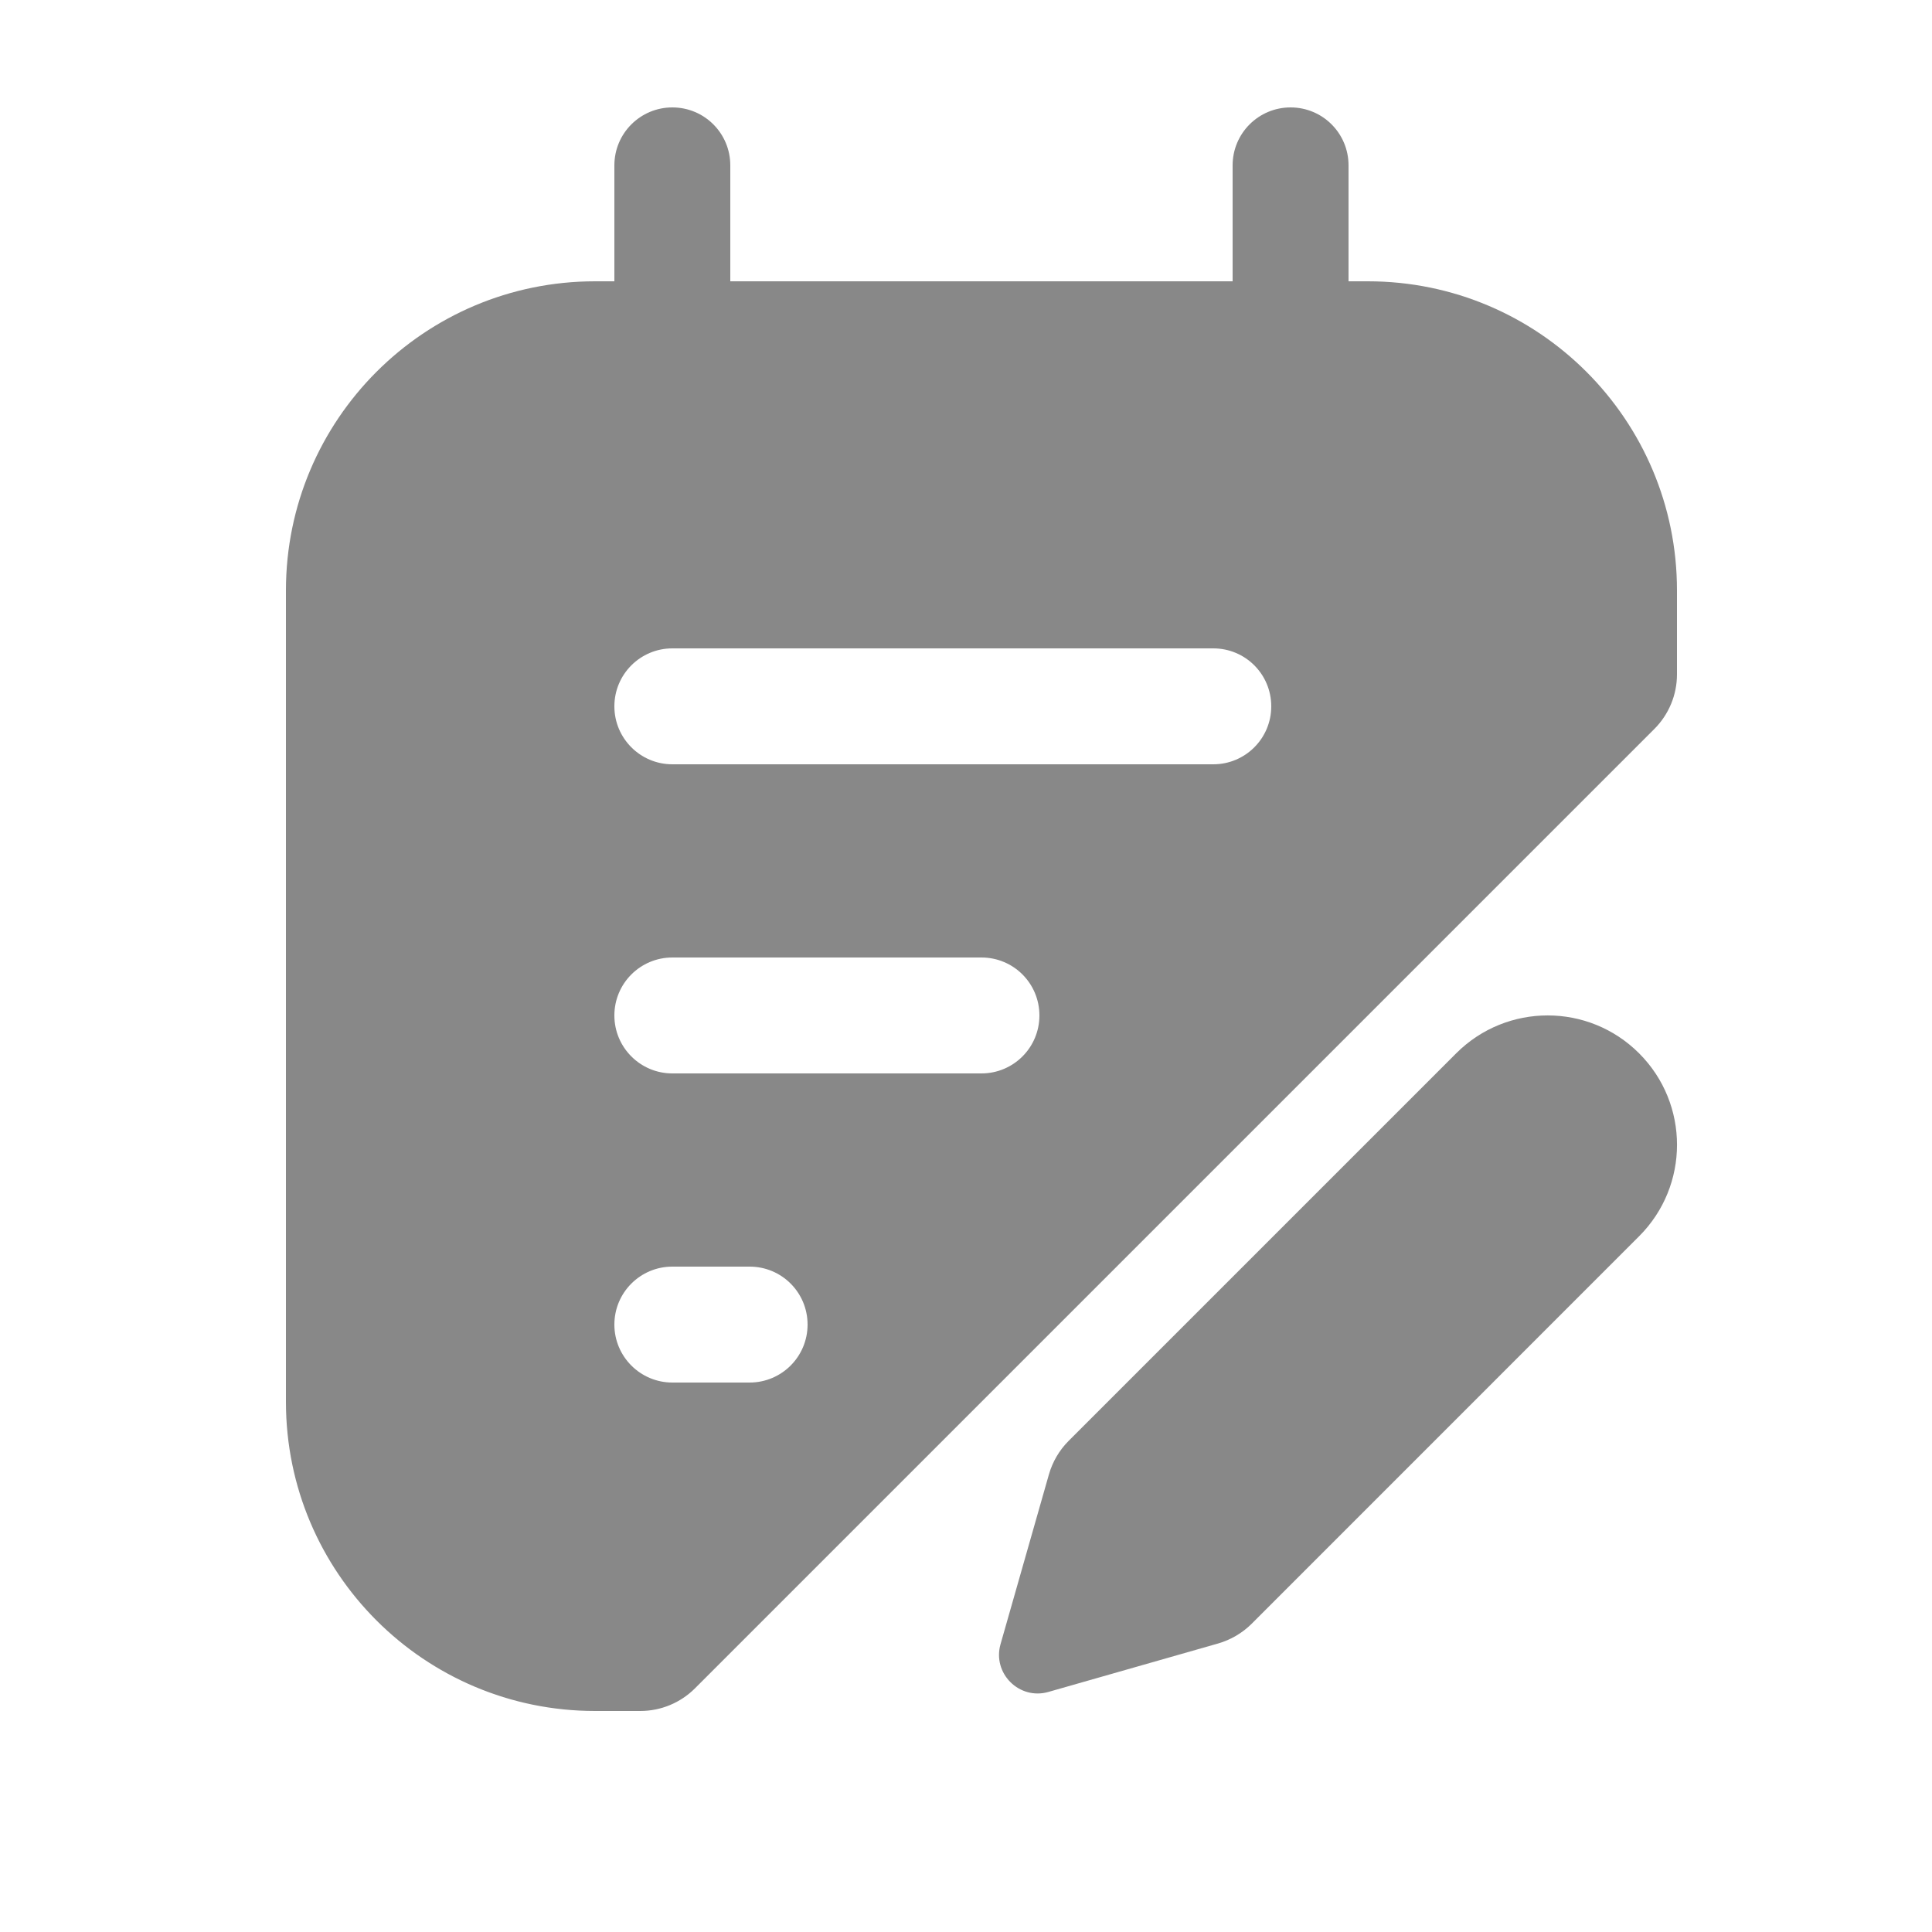 <svg width="25" height="25" viewBox="0 0 25 25" fill="none" xmlns="http://www.w3.org/2000/svg">
<path d="M16.7 1.39C17.115 1.39 17.45 1.725 17.45 2.14V3.64H17.7C19.91 3.64 21.7 5.431 21.7 7.64V8.726C21.7 8.991 21.595 9.245 21.407 9.433L8.993 21.847C8.806 22.034 8.552 22.14 8.286 22.14H7.7C5.491 22.14 3.7 20.349 3.7 18.14V7.64C3.7 5.431 5.491 3.64 7.7 3.64H7.95V2.14C7.95 1.725 8.286 1.39 8.7 1.39C9.115 1.39 9.45 1.725 9.45 2.14V3.64H15.95V2.14C15.95 1.725 16.286 1.39 16.7 1.39ZM18.843 13.63C19.497 12.976 20.557 12.976 21.21 13.63C21.864 14.284 21.864 15.343 21.21 15.997L16.196 21.012C16.075 21.132 15.925 21.22 15.761 21.267L13.565 21.894C13.188 22.001 12.839 21.652 12.947 21.275L13.573 19.079C13.62 18.915 13.708 18.765 13.828 18.645L18.843 13.63ZM8.7 16.39C8.286 16.39 7.95 16.725 7.95 17.14C7.95 17.554 8.286 17.89 8.7 17.89H9.7C10.115 17.89 10.45 17.554 10.45 17.14C10.45 16.725 10.115 16.39 9.7 16.39H8.7ZM8.7 12.39C8.286 12.39 7.95 12.725 7.95 13.14C7.95 13.554 8.286 13.89 8.7 13.89H12.7C13.115 13.89 13.45 13.554 13.45 13.14C13.45 12.725 13.115 12.39 12.7 12.39H8.7ZM8.7 8.39C8.286 8.39 7.95 8.725 7.95 9.14C7.95 9.554 8.286 9.89 8.7 9.89H15.7C16.115 9.89 16.45 9.554 16.45 9.14C16.45 8.725 16.115 8.39 15.7 8.39H8.7Z" fill="#888888"/>
</svg>
